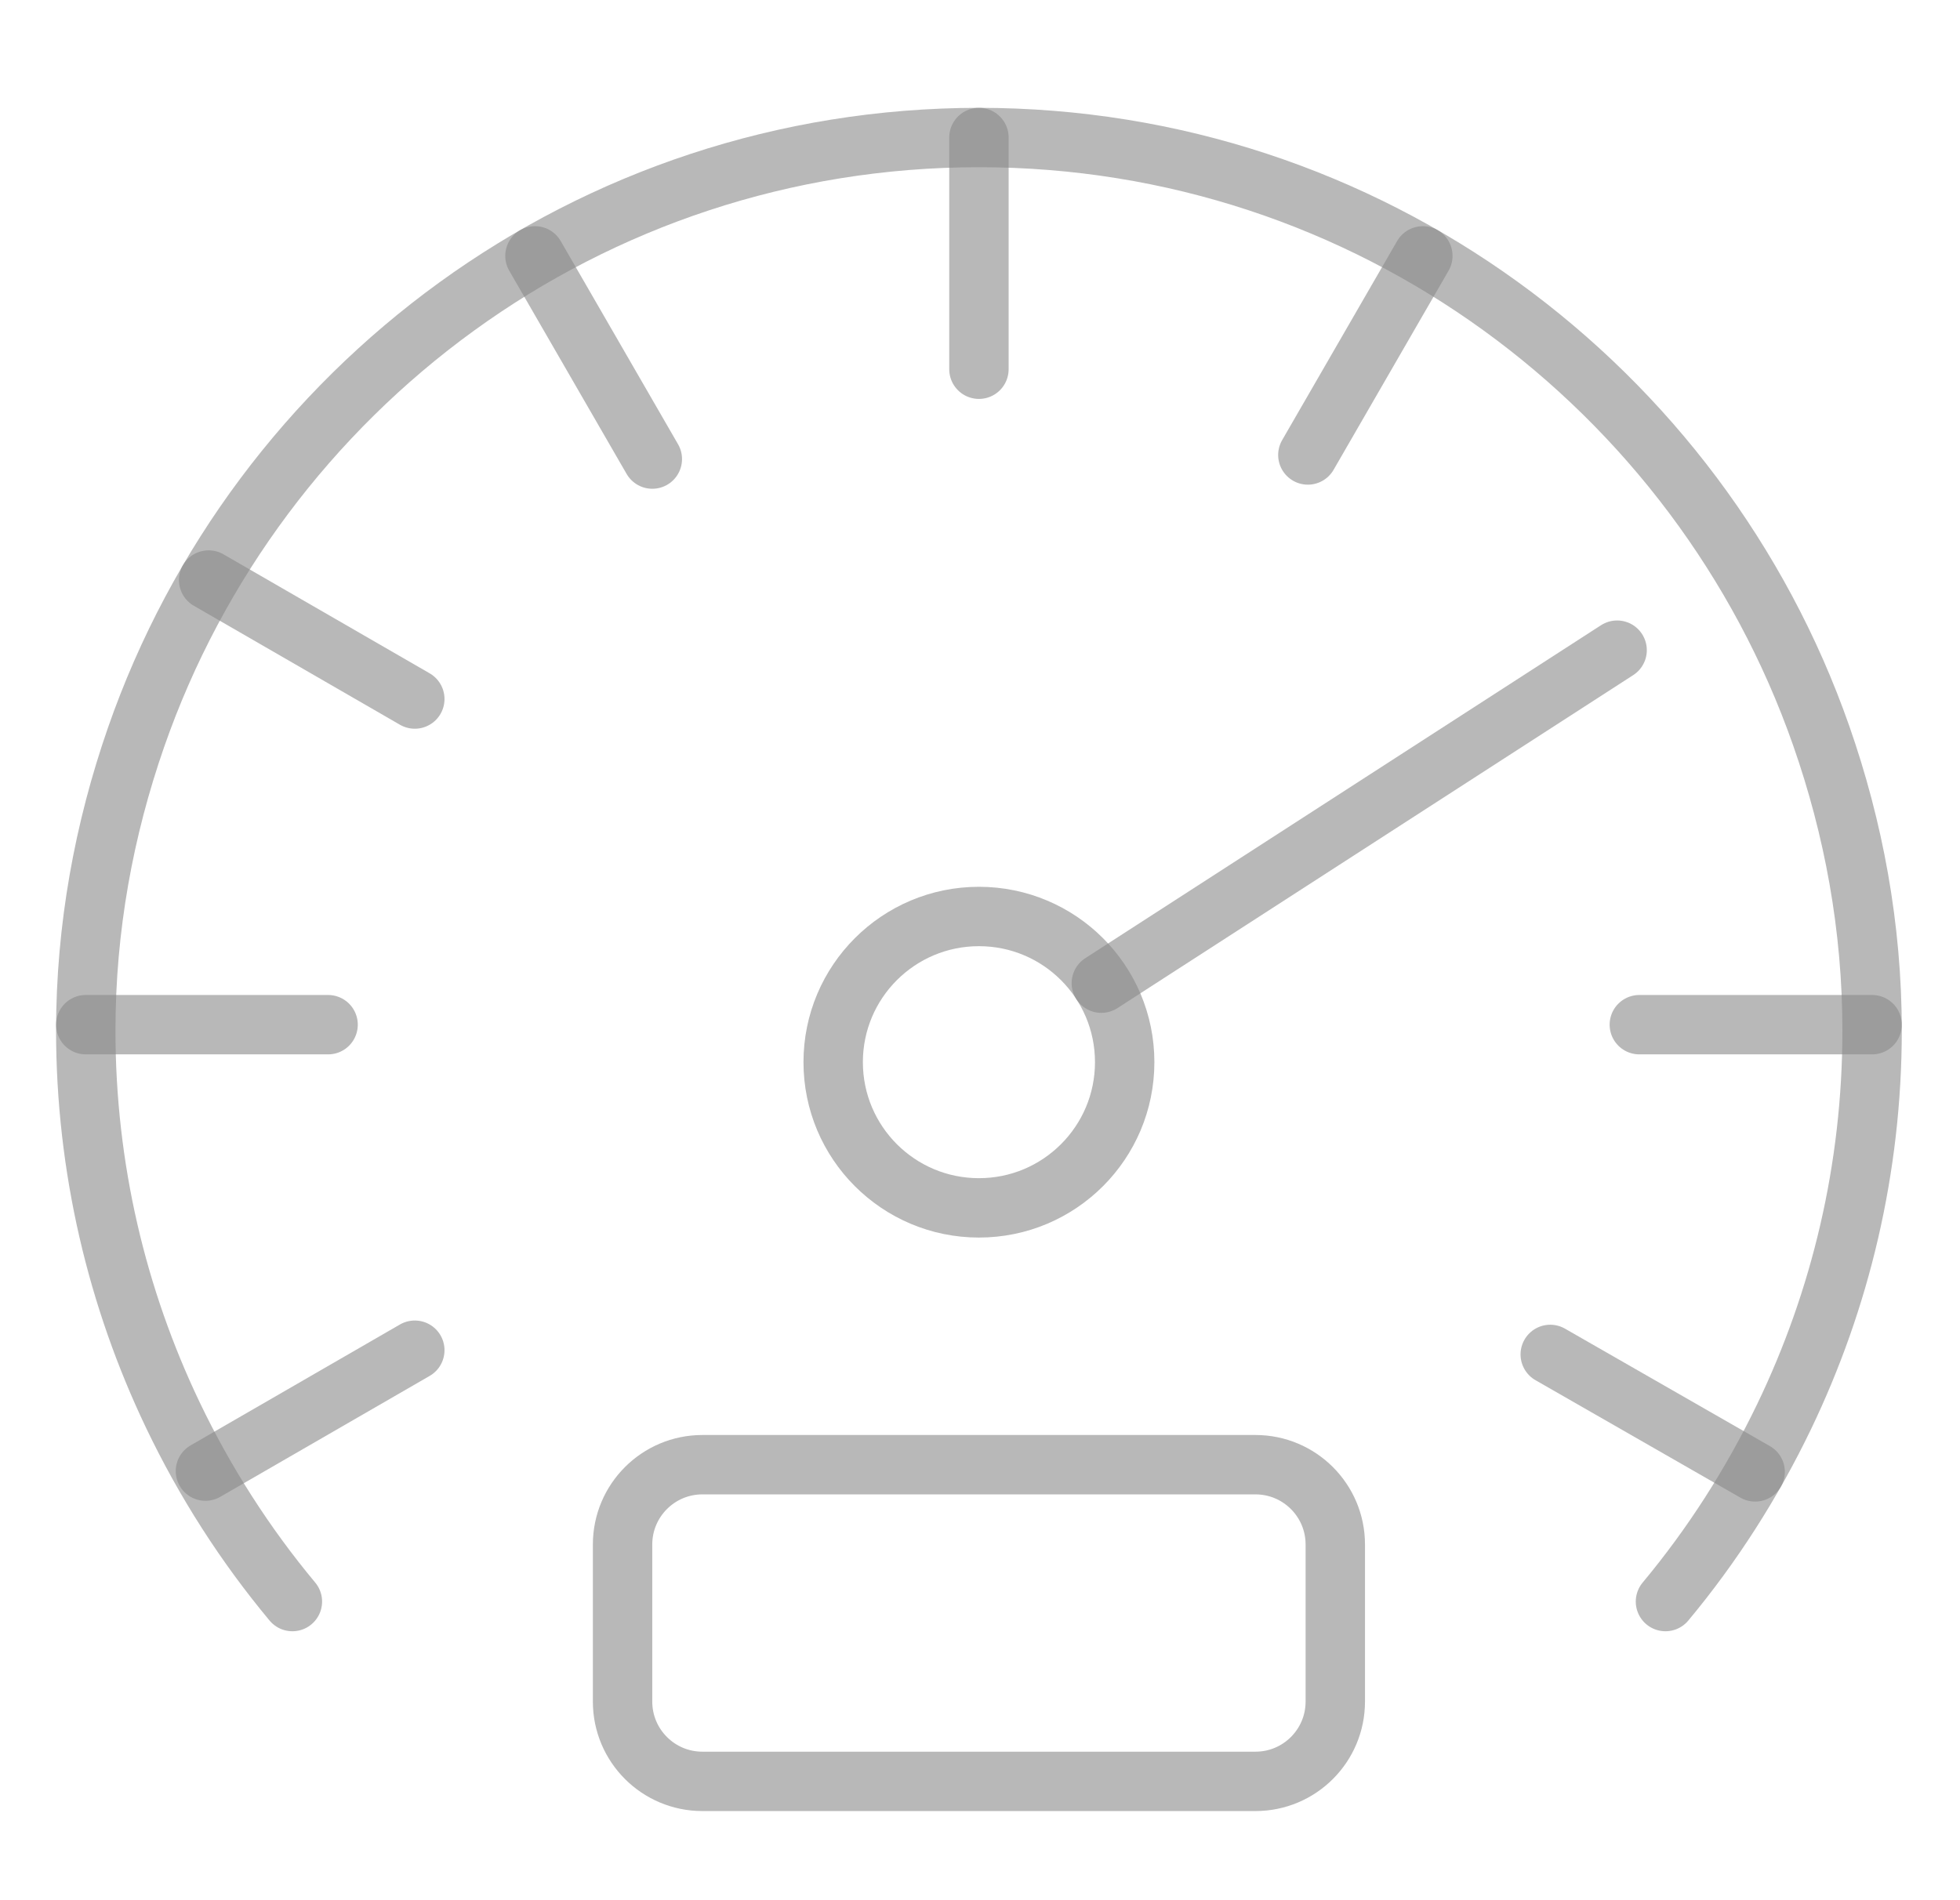 <svg width="33" height="32" viewBox="0 0 33 32" fill="none" xmlns="http://www.w3.org/2000/svg">
<g clip-path="url(#clip0_325_43698)">
<path d="M28.041 26.971C28.829 26.026 29.498 24.979 30.038 23.858C30.985 21.89 31.52 19.685 31.52 17.354C31.52 15.611 31.208 13.944 30.662 12.386C28.609 6.526 23.044 2.316 16.482 2.316C9.909 2.316 4.336 6.54 2.291 12.416C1.752 13.965 1.444 15.622 1.444 17.354C1.444 19.672 1.972 21.864 2.908 23.825C3.45 24.959 4.127 26.016 4.923 26.971" stroke="#898989" stroke-opacity="0.6" stroke-linecap="round" stroke-linejoin="round"/>
<path d="M22.482 28.655C22.482 29.398 21.88 29.999 21.138 29.999H11.826C11.084 29.999 10.482 29.398 10.482 28.655V26.01C10.482 25.268 11.084 24.666 11.826 24.666H21.138C21.88 24.666 22.482 25.268 22.482 26.01V28.655H22.482Z" stroke="#898989" stroke-opacity="0.6" stroke-miterlimit="10" stroke-linecap="round" stroke-linejoin="round"/>
<path d="M31.52 17.256H27.601" stroke="#898989" stroke-opacity="0.6" stroke-miterlimit="10" stroke-linecap="round" stroke-linejoin="round"/>
<path d="M5.524 17.256H1.444" stroke="#898989" stroke-opacity="0.6" stroke-miterlimit="10" stroke-linecap="round" stroke-linejoin="round"/>
<path d="M6.984 22.738L3.459 24.774" stroke="#898989" stroke-opacity="0.6" stroke-miterlimit="10" stroke-linecap="round" stroke-linejoin="round"/>
<path d="M23.956 4.309L22.02 7.662" stroke="#898989" stroke-opacity="0.6" stroke-miterlimit="10" stroke-linecap="round" stroke-linejoin="round"/>
<path d="M16.482 2.316V6.218" stroke="#898989" stroke-opacity="0.6" stroke-miterlimit="10" stroke-linecap="round" stroke-linejoin="round"/>
<path d="M9.007 4.309L10.983 7.731" stroke="#898989" stroke-opacity="0.6" stroke-miterlimit="10" stroke-linecap="round" stroke-linejoin="round"/>
<path d="M3.513 9.768L6.984 11.772" stroke="#898989" stroke-opacity="0.6" stroke-miterlimit="10" stroke-linecap="round" stroke-linejoin="round"/>
<path d="M26.101 22.809L29.551 24.787" stroke="#898989" stroke-opacity="0.6" stroke-miterlimit="10" stroke-linecap="round" stroke-linejoin="round"/>
<path d="M16.482 20.341C17.837 20.341 18.936 19.243 18.936 17.887C18.936 16.532 17.837 15.434 16.482 15.434C15.127 15.434 14.028 16.532 14.028 17.887C14.028 19.243 15.127 20.341 16.482 20.341Z" stroke="#898989" stroke-opacity="0.6" stroke-miterlimit="10" stroke-linecap="round" stroke-linejoin="round"/>
<path d="M18.543 16.557L27.227 10.949" stroke="#898989" stroke-opacity="0.6" stroke-miterlimit="10" stroke-linecap="round" stroke-linejoin="round"/>
</g>
<defs>
<clipPath id="clip0_325_43698">
<rect width="32" height="32" fill="#898989" transform="translate(0.5)"/>
</clipPath>
</defs>
</svg>
